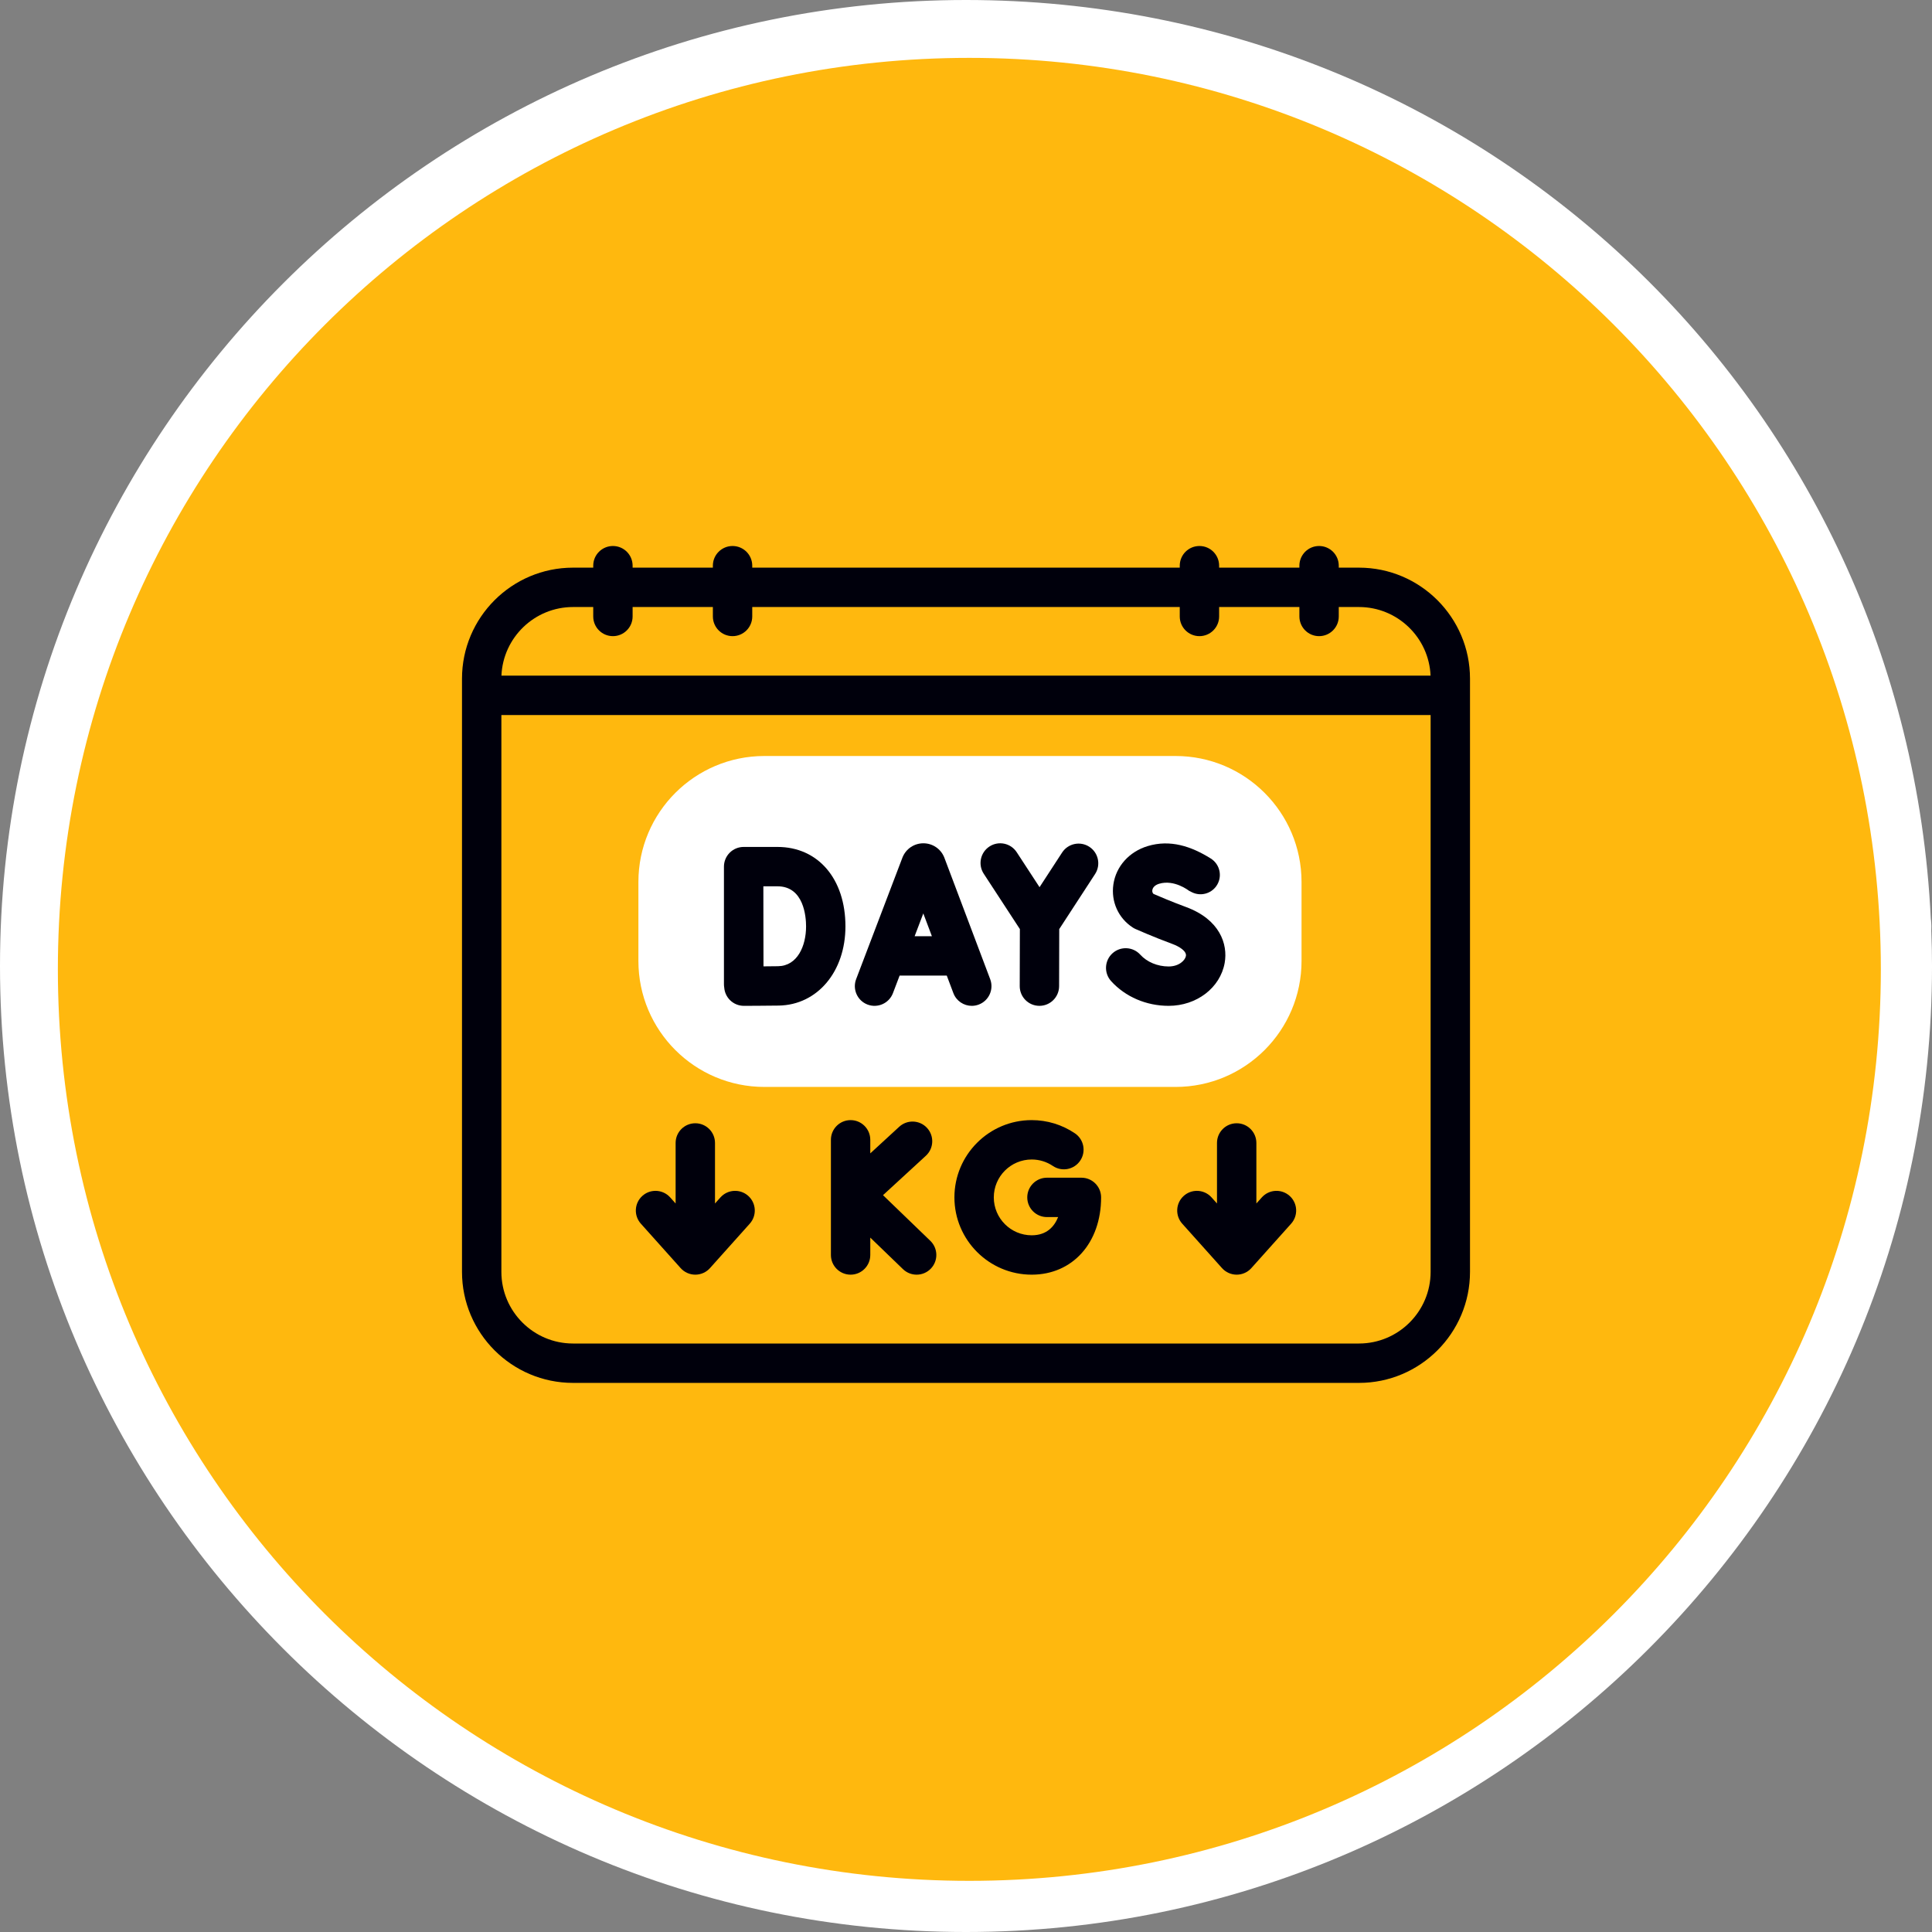 <svg width="230" height="230" viewBox="0 0 230 230" fill="none" xmlns="http://www.w3.org/2000/svg">
<rect x="0" y="0" width="230" height="230" fill="#808080" stroke="none"/>
<g clip-path="url(#clip0_13_828)">
<path d="M115 230C51.589 230 0 178.411 0 115C0 51.589 51.589 0 115 0C176.539 0 226.893 47.996 229.857 109.36C229.869 109.442 229.879 109.526 229.888 109.609C229.935 110.076 229.934 110.475 229.916 110.811C229.974 112.332 230.001 113.706 230.001 115C230.001 178.411 178.412 230 115 230Z" fill="white"/>
<path d="M115.399 223.91C175.328 223.91 223.91 175.328 223.91 115.399C223.91 55.471 175.328 6.889 115.399 6.889C55.47 6.889 6.889 55.471 6.889 115.399C6.889 175.328 55.47 223.91 115.399 223.91Z" fill="#FFB80E"/>
<path d="M153.524 142.366C152.56 141.502 151.078 141.584 150.215 142.549L149.568 143.271V136.066C149.568 134.771 148.518 133.722 147.224 133.722C145.93 133.722 144.88 134.771 144.88 136.066V143.271L144.233 142.549C143.77 142.031 143.13 141.768 142.487 141.768C141.93 141.768 141.371 141.965 140.924 142.366C139.96 143.229 139.878 144.711 140.741 145.676L145.478 150.966C145.923 151.462 146.558 151.746 147.224 151.746C147.891 151.746 148.526 151.462 148.97 150.966L153.707 145.676C154.57 144.711 154.489 143.229 153.524 142.366Z" fill="#00000C"/>
<path d="M89.075 142.366C88.111 141.502 86.629 141.584 85.766 142.549L85.119 143.271V136.066C85.119 134.771 84.069 133.722 82.775 133.722C81.481 133.722 80.431 134.771 80.431 136.066V143.271L79.784 142.549C79.321 142.031 78.681 141.768 78.038 141.768C77.481 141.768 76.922 141.965 76.475 142.366C75.511 143.229 75.429 144.711 76.292 145.676L81.029 150.966C81.474 151.462 82.108 151.746 82.775 151.746C83.442 151.746 84.076 151.462 84.521 150.966L89.258 145.676C90.121 144.711 90.04 143.229 89.075 142.366Z" fill="#00000C"/>
<path d="M161.784 67.578H159.377V67.344C159.377 66.049 158.327 65 157.033 65C155.739 65 154.689 66.049 154.689 67.344V67.578H145.134V67.344C145.134 66.049 144.085 65 142.791 65C141.496 65 140.447 66.049 140.447 67.344V67.578H89.553V67.344C89.553 66.049 88.503 65 87.209 65C85.915 65 84.865 66.049 84.865 67.344V67.578H75.311V67.344C75.311 66.049 74.261 65 72.967 65C71.673 65 70.623 66.049 70.623 67.344V67.578H68.216C60.929 67.578 55 73.507 55 80.794V151.413C55 158.701 60.929 164.63 68.216 164.63H161.784C169.071 164.63 175 158.701 175 151.413V80.794C175 73.507 169.071 67.578 161.784 67.578ZM68.216 72.265H70.623V73.388C70.623 74.682 71.673 75.732 72.967 75.732C74.261 75.732 75.311 74.682 75.311 73.388V72.265H84.866V73.388C84.866 74.682 85.915 75.732 87.21 75.732C88.504 75.732 89.553 74.682 89.553 73.388V72.265H140.447V73.388C140.447 74.682 141.497 75.732 142.791 75.732C144.085 75.732 145.135 74.682 145.135 73.388V72.265H154.69V73.388C154.69 74.682 155.739 75.732 157.033 75.732C158.328 75.732 159.377 74.682 159.377 73.388V72.265H161.784C166.367 72.265 170.117 75.898 170.305 80.435H59.695C59.884 75.898 63.634 72.265 68.216 72.265ZM170.312 151.413C170.312 156.116 166.487 159.942 161.784 159.942H68.216C63.514 159.942 59.688 156.116 59.688 151.413V85.123H170.312V151.413Z" fill="#00000C"/>
<path d="M110.752 147.716L105.119 142.282L110.224 137.589C111.176 136.713 111.239 135.231 110.363 134.278C109.487 133.325 108.004 133.262 107.051 134.138L103.605 137.306V135.691C103.605 134.396 102.556 133.347 101.262 133.347C99.968 133.347 98.918 134.396 98.918 135.691V149.402C98.918 150.697 99.968 151.746 101.262 151.746C102.556 151.746 103.605 150.697 103.605 149.402V147.334L107.497 151.089C107.952 151.528 108.538 151.746 109.124 151.746C109.738 151.746 110.351 151.506 110.811 151.029C111.71 150.098 111.683 148.614 110.752 147.716Z" fill="#00000C"/>
<path d="M128.739 140.203H124.637C123.343 140.203 122.293 141.252 122.293 142.547C122.293 143.841 123.343 144.89 124.637 144.89H125.967C125.524 145.998 124.628 147.059 122.821 147.059C120.333 147.059 118.309 145.034 118.309 142.547C118.309 140.059 120.333 138.035 122.821 138.035C123.725 138.035 124.597 138.301 125.341 138.804C126.414 139.528 127.871 139.247 128.596 138.174C129.32 137.101 129.039 135.644 127.966 134.92C126.443 133.891 124.664 133.347 122.821 133.347C117.748 133.347 113.621 137.474 113.621 142.546C113.621 147.619 117.748 151.746 122.821 151.746C127.685 151.746 131.083 147.963 131.083 142.546C131.083 141.252 130.033 140.203 128.739 140.203Z" fill="#00000C"/>
<path d="M76 105C76 96.716 82.716 90 91 90H139.945C148.229 90 154.945 96.716 154.945 105V114.397C154.945 122.681 148.229 129.397 139.945 129.397H91C82.716 129.397 76 122.681 76 114.397V105Z" fill="white"/>
<path d="M112.426 102.114C112.418 102.092 112.409 102.071 112.401 102.05C111.986 101.043 111.015 100.392 109.926 100.392H109.924C108.833 100.393 107.862 101.045 107.449 102.054C107.442 102.072 107.434 102.09 107.428 102.108L101.921 116.565C101.461 117.775 102.068 119.129 103.277 119.59C104.487 120.05 105.841 119.443 106.302 118.234L107.098 116.142H112.71L113.496 118.227C113.85 119.166 114.742 119.744 115.689 119.744C115.964 119.744 116.244 119.695 116.516 119.592C117.727 119.135 118.338 117.783 117.881 116.572L112.426 102.114ZM108.884 111.455L109.917 108.742L110.941 111.455H108.884Z" fill="#00000C"/>
<path d="M86.905 119.063C87.344 119.499 87.938 119.743 88.556 119.743H88.565C88.687 119.743 91.564 119.731 92.716 119.712C97.312 119.631 100.648 115.667 100.648 110.285C100.648 104.627 97.397 100.826 92.558 100.826H88.527C87.905 100.826 87.308 101.073 86.868 101.514C86.429 101.955 86.183 102.552 86.184 103.174V103.183V103.184V117.169C86.184 117.308 86.196 117.445 86.219 117.578C86.262 118.137 86.504 118.665 86.905 119.063ZM92.558 105.513C95.715 105.513 95.961 109.165 95.961 110.284C95.961 112.615 94.932 114.984 92.635 115.025C92.222 115.032 91.563 115.038 90.892 115.043C90.888 113.418 90.882 111.359 90.882 110.269C90.882 109.352 90.878 107.207 90.876 105.513H92.558Z" fill="#00000C"/>
<path d="M134.849 110.417C134.952 110.484 135.061 110.543 135.174 110.594C135.26 110.632 137.294 111.537 139.584 112.382C140.385 112.678 141.284 113.229 141.18 113.81C141.091 114.312 140.374 115.056 139.122 115.056C137.806 115.056 136.545 114.531 135.748 113.652C134.879 112.692 133.397 112.62 132.437 113.489C131.478 114.358 131.406 115.841 132.275 116.8C133.97 118.67 136.466 119.743 139.122 119.743C142.46 119.743 145.266 117.594 145.795 114.633C146.196 112.385 145.202 109.458 141.206 107.984C139.496 107.354 137.898 106.669 137.316 106.415C137.176 106.274 137.164 106.1 137.183 105.969C137.232 105.627 137.527 105.35 137.991 105.21C139.805 104.663 141.541 106.038 141.559 106.052L141.897 106.22C142.909 106.721 144.135 106.415 144.792 105.496C145.564 104.417 145.265 102.909 144.141 102.204C141.79 100.729 139.285 99.925 136.639 100.722C134.422 101.39 132.853 103.145 132.543 105.302C132.251 107.339 133.135 109.299 134.849 110.417Z" fill="#00000C"/>
<path d="M121.413 110.604L121.396 117.394C121.393 118.688 122.44 119.74 123.734 119.743H123.74C125.032 119.743 126.08 118.698 126.084 117.405L126.1 110.607L130.368 104.051C131.074 102.967 130.767 101.515 129.683 100.809C128.597 100.102 127.146 100.409 126.44 101.494L123.755 105.617L121.037 101.454C120.329 100.371 118.877 100.065 117.793 100.773C116.709 101.481 116.404 102.933 117.112 104.017L121.413 110.604Z" fill="#00000C"/>
</g>
<defs>
<clipPath id="clip0_13_828">
<rect width="230" height="230" fill="white"/>
</clipPath>
</defs>
</svg>

